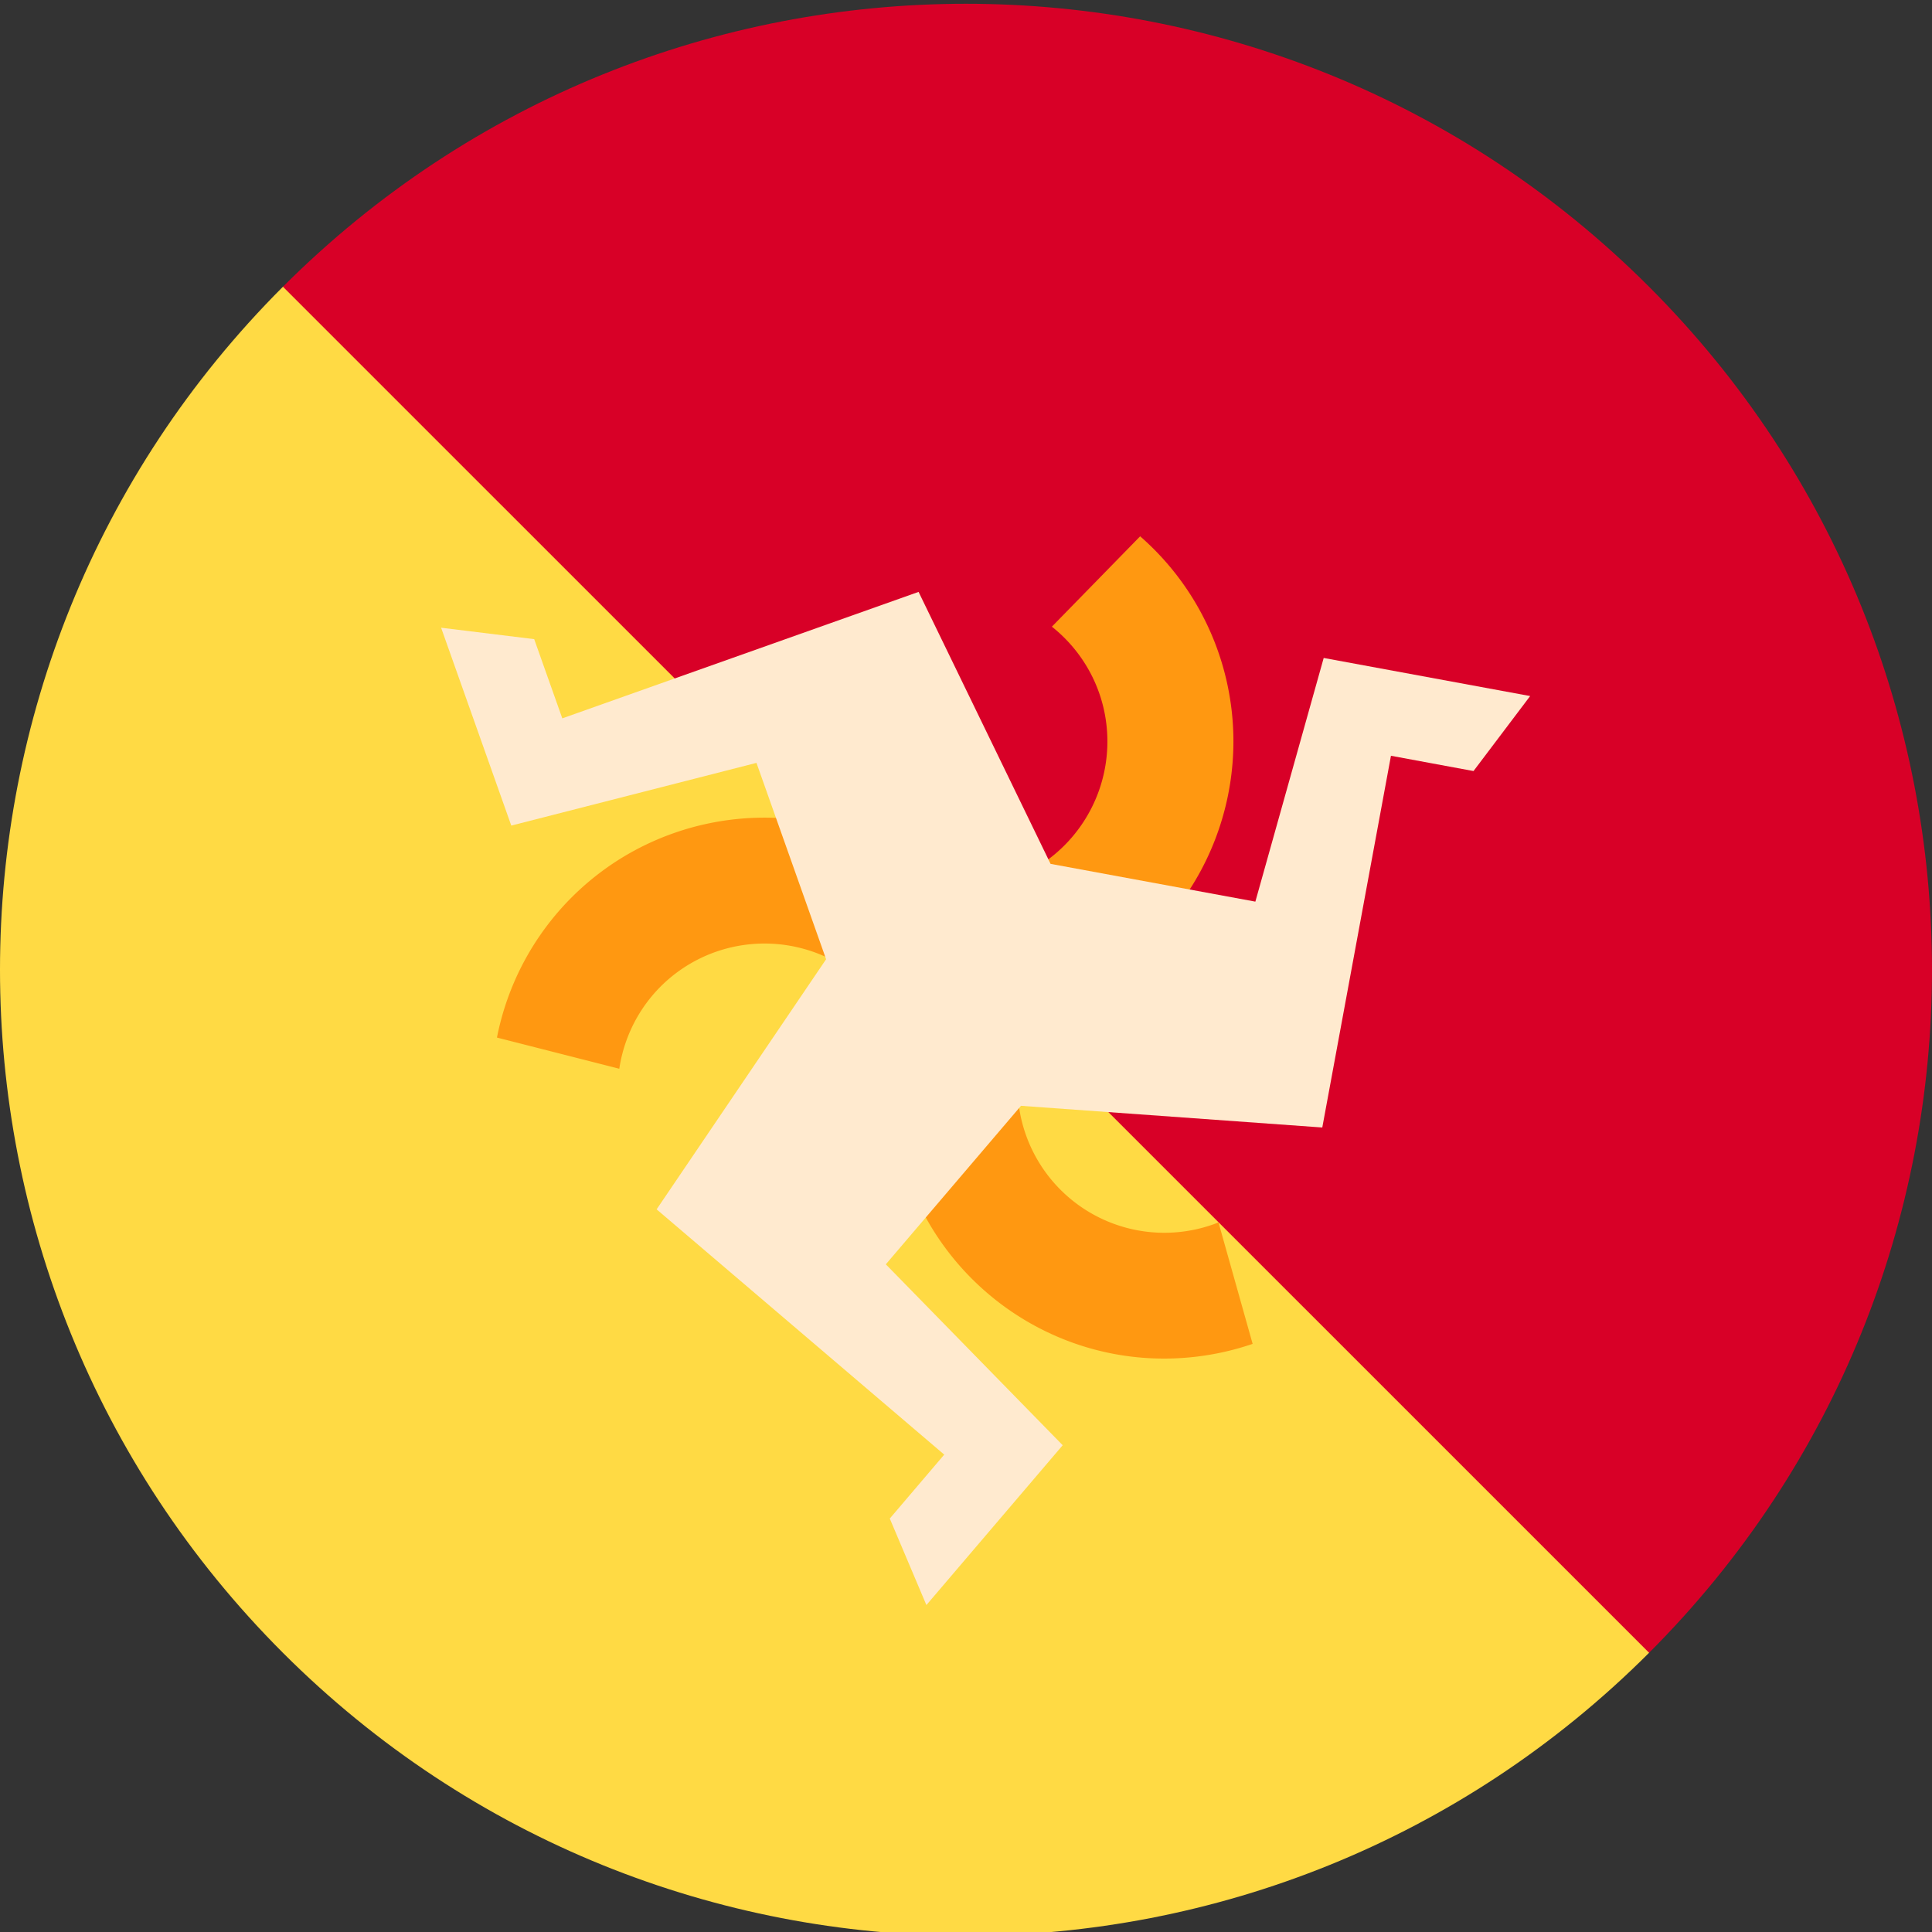 <svg width="100%" height="100%" viewBox="0 0 22 22" xmlns="http://www.w3.org/2000/svg"><rect x="0" y="0" width="22" height="22" fill="#333333" stroke="none"/><g fill-rule="nonzero" fill="none"><path d="M18.778 18.821c-4.296 4.296-11.26 4.296-15.556 0-4.296-4.296-4.296-11.26 0-15.556.001 0 9.885-2.92 14.18 1.375 4.297 4.296 1.38 14.178 1.376 14.181z" fill="#FFDA44"/><path d="M18.778 18.821c4.296-4.296 4.296-11.26 0-15.556-4.296-4.296-11.26-4.296-15.556 0L18.778 18.82z" fill="#D80027"/><path d="M13.875 13.92a1.672 1.672 0 0 1-2.072-2.377l-.138-.077a3.114 3.114 0 0 0 2.38-3.059 3.101 3.101 0 0 0-1.062-2.3l-1.005 1.029c.38.302.626.766.632 1.289a1.676 1.676 0 0 1-1.653 1.694l.002.157a3.114 3.114 0 0 0-3.84-.531 3.102 3.102 0 0 0-1.46 2.07l1.393.355c.072-.48.351-.925.8-1.192a1.676 1.676 0 0 1 2.294.585l.135-.08a3.113 3.113 0 0 0 1.46 3.59c.8.45 1.716.505 2.523.23l-.389-1.384zm-2.906-2.845z" fill="#FF9811"/><path d="M15.073 7.493l-.778 2.774-2.332-.43L10.46 6.74l-4.057 1.44-.32-.902-1.06-.13.799 2.253 2.792-.714.793 2.236-1.93 2.848 3.275 2.793-.62.728.417.985 1.552-1.82-2.014-2.06 1.539-1.805 3.431.247.782-4.233.94.174.645-.854-2.352-.434zm-4.074 3.625z" fill="#FFEACF"/></g></svg>
